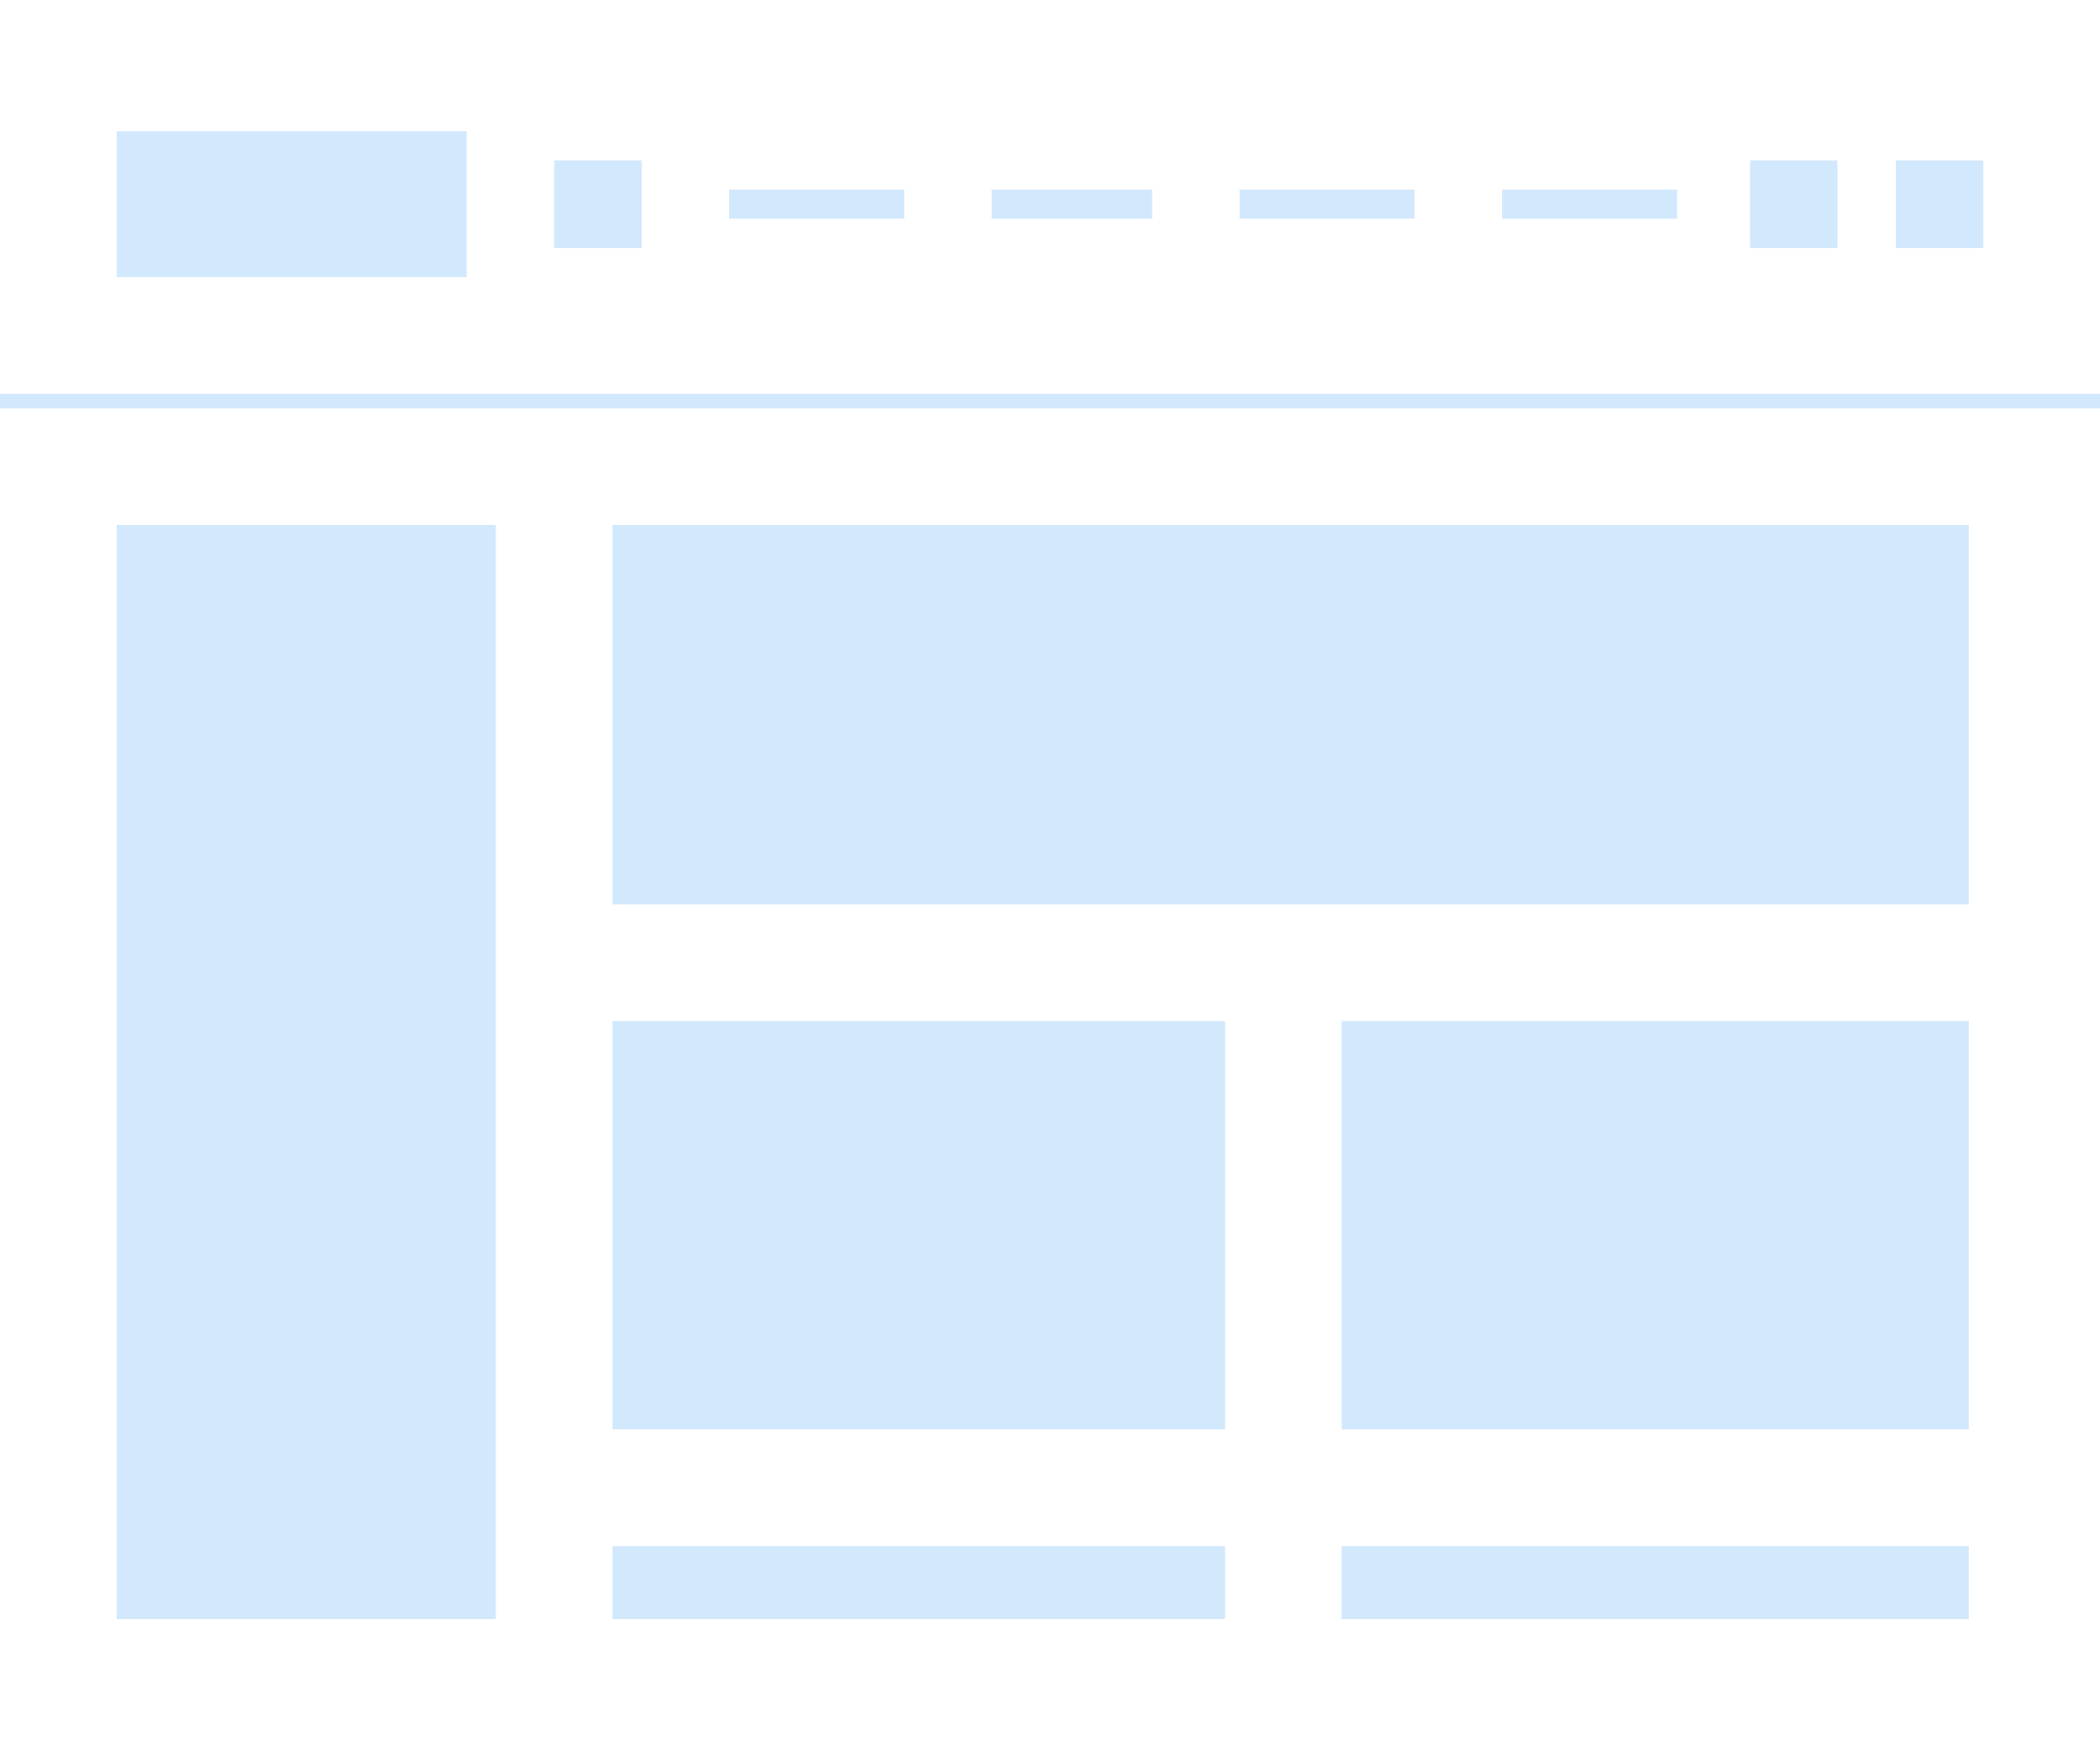 <svg id="layout-condensed_thumb-sm" xmlns="http://www.w3.org/2000/svg" width="288" height="240" viewBox="0 0 144 120">
<defs>
    <style>
      .cls-1 {
        fill: #fff;
      }

      .cls-2 {
        fill: #b8dafc;
        fill-rule: evenodd;
        opacity: 0.64;
      }
    </style>
  </defs>
  <rect id="Prostokąt_zaokrąglony_1563_kopia_4" data-name="Prostokąt zaokrąglony 1563 kopia 4" class="cls-1" width="144" height="120"/>
  <path id="Prostokąt_1564" data-name="Prostokąt 1564" class="cls-2" d="M1559,200h24v10h-24V200Zm112,2h6v6h-6v-6Zm10,0h6v6h-6v-6Zm-80,2h12v2h-12v-2Zm-12-2h6v6h-6v-6Zm30,2h11v2h-11v-2Zm17,0h12v2h-12v-2Zm18,0h12v2h-12v-2Z" transform="translate(-1551 -191)"/>
  <path id="Prostokąt_1564_kopia" data-name="Prostokąt 1564 kopia" class="cls-2" d="M1551,219v-1h144v1H1551Zm42,8h93v26h-93V227Zm0,34h42v28h-42V261Zm50,0h43v28h-43V261Zm-84-34h26v75h-26V227Zm34,70h42v5h-42v-5Zm50,0h43v5h-43v-5Z" transform="translate(-1551 -191)"/>
</svg>
